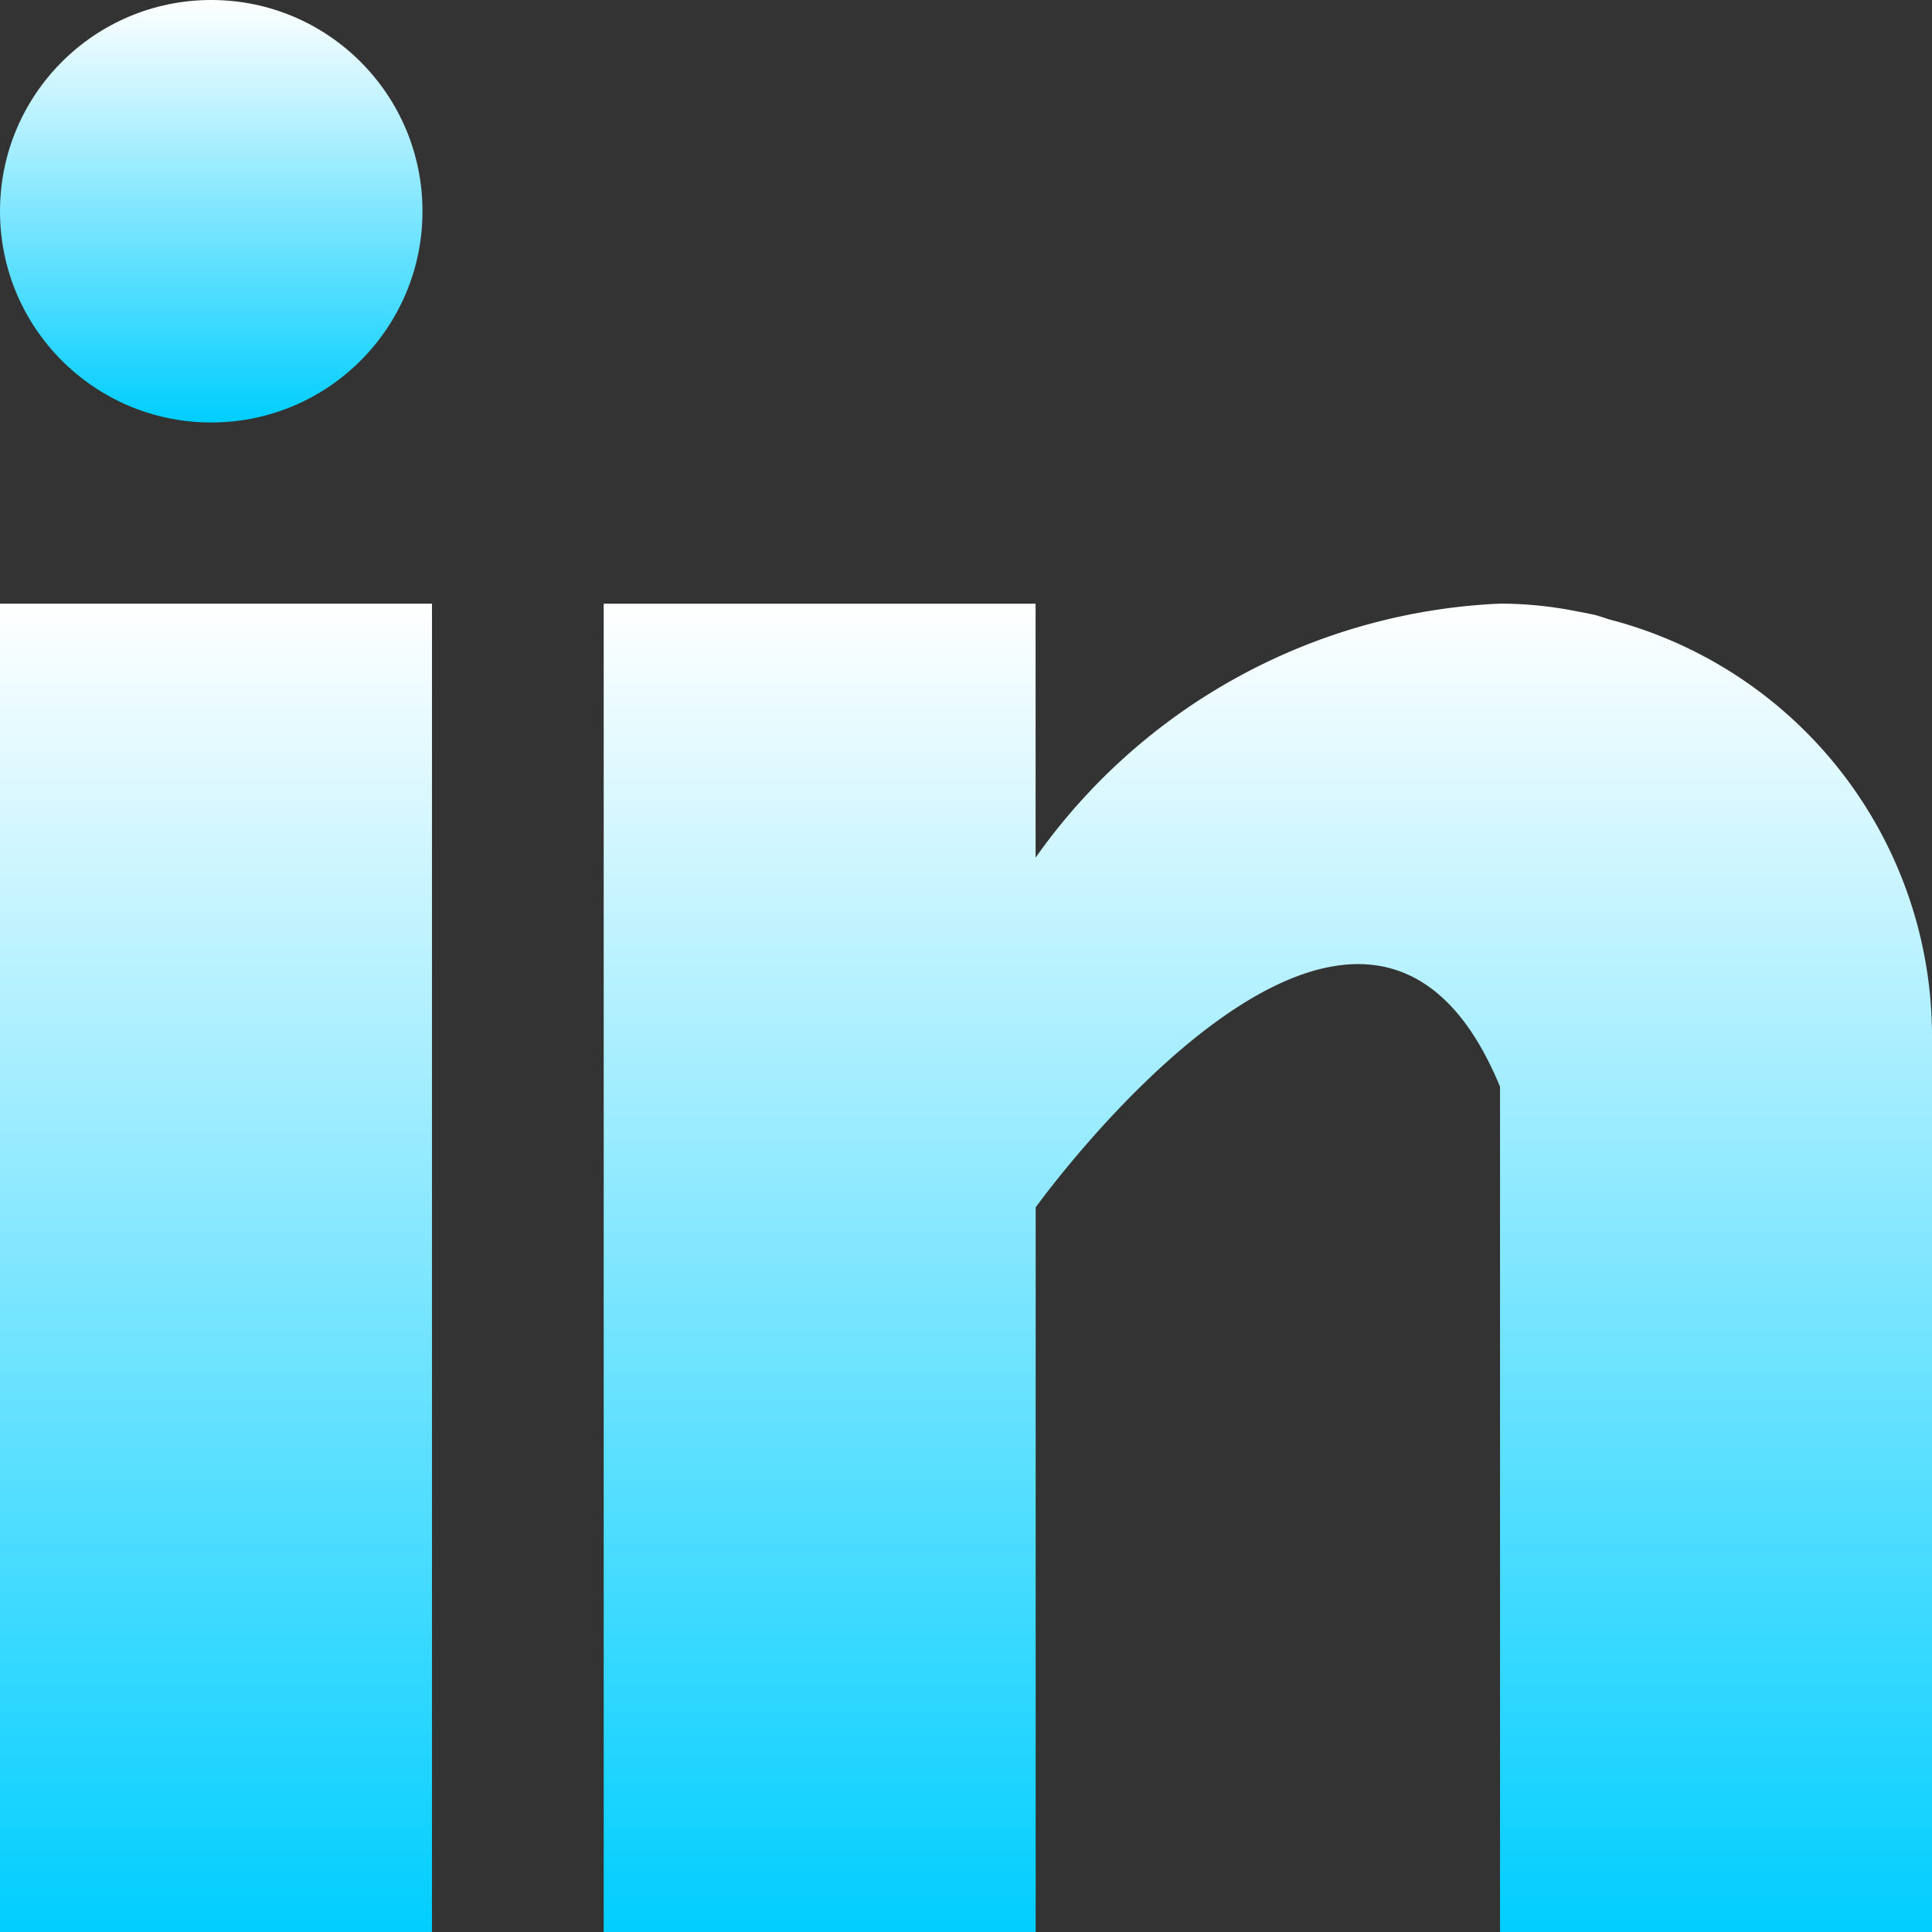 <svg xmlns="http://www.w3.org/2000/svg" xmlns:xlink="http://www.w3.org/1999/xlink" viewBox="0 0 28.105 28.105"><rect x="0" y="0" width="28.105" height="28.105" fill="#333333" stroke="none"/><defs><style>.a{fill:url(#a);}</style><linearGradient id="a" x1="0.5" x2="0.5" y2="1" gradientUnits="objectBoundingBox"><stop offset="0" stop-color="#fff"/><stop offset="1" stop-color="#00ceff"/></linearGradient></defs><g transform="translate(0 0)"><g transform="translate(0 8.782)"><g transform="translate(0 0)"><rect class="a" width="6.284" height="19.323"/></g></g><g transform="translate(8.782 8.782)"><g transform="translate(0 0)"><path class="a" d="M225.431,34.037c-.066-.022-.129-.044-.2-.063-.085-.019-.167-.035-.256-.051a5.665,5.665,0,0,0-1.127-.114,8.739,8.739,0,0,0-6.755,3.695V33.81H210.81V53.133h6.284V42.592s4.749-6.616,6.755-1.756v12.3h6.284V40.094A6.266,6.266,0,0,0,225.431,34.037Z" transform="translate(-210.81 -33.81)"/></g></g><circle class="a" cx="3.073" cy="3.073" r="3.073"/></g></svg>